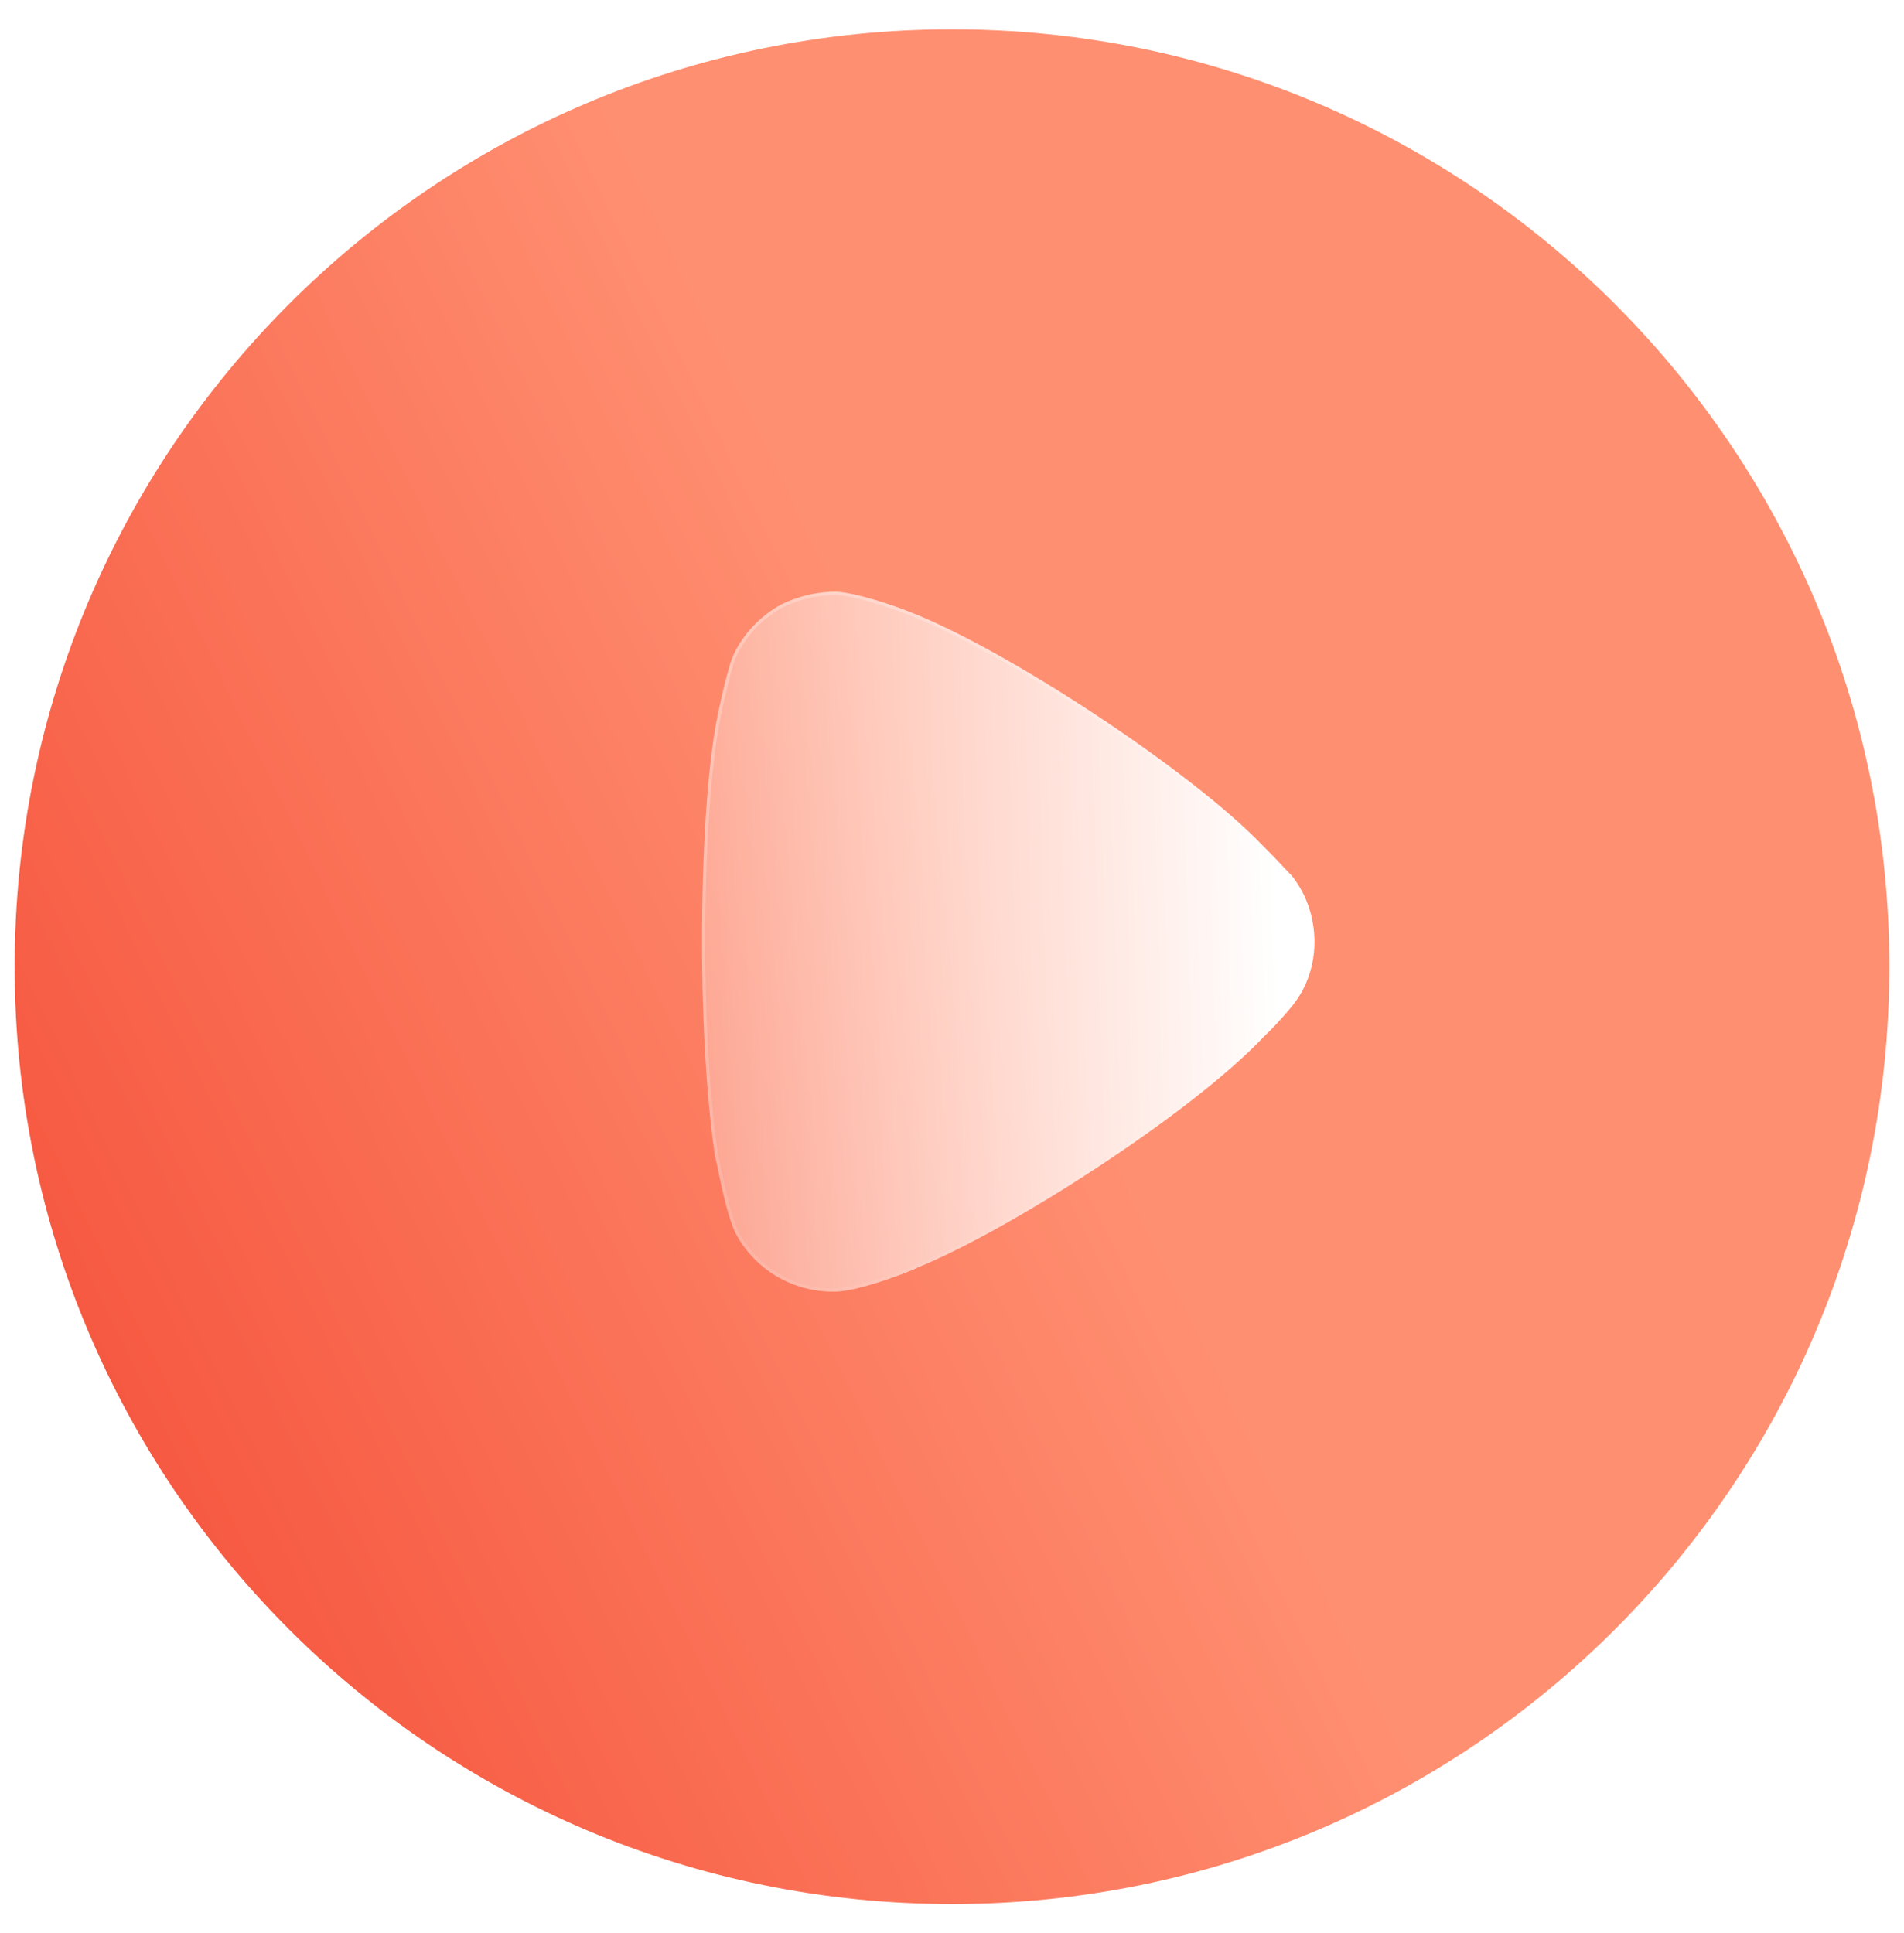 <svg width="65" height="66" viewBox="0 0 65 66" fill="none" xmlns="http://www.w3.org/2000/svg">
<g id="Play">
<g id="Icon">
<g id="Fill 1" filter="url(#filter0_b_726_2)">
<path d="M64.5 33C64.5 50.674 50.174 65 32.5 65C14.826 65 0.5 50.674 0.5 33C0.5 15.33 14.826 1 32.5 1C50.174 1 64.5 15.33 64.5 33Z" fill="url(#paint0_linear_726_2)"/>
<path d="M32.5 65.137C50.249 65.137 64.637 50.749 64.637 33C64.637 15.254 50.249 0.863 32.5 0.863C14.751 0.863 0.363 15.254 0.363 33C0.363 50.749 14.751 65.137 32.5 65.137Z" stroke="url(#paint1_linear_726_2)" stroke-width="0.273" stroke-linecap="round" stroke-linejoin="round"/>
</g>
<g id="Fill 5" filter="url(#filter1_b_726_2)">
<path d="M44.873 32.161C44.873 32.916 44.636 33.674 44.161 34.281C44.072 34.4 43.656 34.89 43.329 35.21L43.151 35.384C40.657 38.029 34.45 42.006 31.302 43.281C31.302 43.309 29.431 44.067 28.54 44.093H28.421C27.055 44.093 25.778 43.341 25.125 42.122C24.769 41.451 24.442 39.506 24.412 39.48C24.145 37.735 23.967 35.064 23.967 32.132C23.967 29.058 24.145 26.268 24.472 24.555C24.472 24.526 24.798 22.958 25.006 22.436C25.333 21.683 25.927 21.042 26.669 20.636C27.263 20.348 27.887 20.2 28.54 20.2C29.223 20.232 30.5 20.665 31.005 20.868C34.331 22.145 40.686 26.326 43.121 28.881C43.537 29.287 43.983 29.784 44.101 29.897C44.606 30.535 44.873 31.319 44.873 32.161Z" fill="url(#paint2_linear_726_2)"/>
<path d="M44.118 34.247L44.117 34.248C44.03 34.364 43.616 34.853 43.291 35.17L43.113 35.345L43.113 35.345L43.111 35.346C41.868 36.664 39.697 38.317 37.441 39.8C35.186 41.284 32.85 42.594 31.281 43.23L31.247 43.244V43.25C31.235 43.256 31.218 43.263 31.198 43.273C31.146 43.296 31.07 43.328 30.975 43.365C30.787 43.44 30.526 43.538 30.238 43.636C29.658 43.833 28.976 44.026 28.539 44.039H28.421C27.075 44.039 25.817 43.298 25.173 42.096C24.999 41.769 24.83 41.122 24.7 40.547C24.635 40.261 24.58 39.995 24.54 39.799L24.54 39.799L24.54 39.799C24.519 39.7 24.503 39.619 24.49 39.562C24.484 39.533 24.479 39.51 24.474 39.493C24.472 39.485 24.47 39.477 24.468 39.471C24.467 39.468 24.466 39.466 24.465 39.463C24.199 37.722 24.021 35.058 24.021 32.132C24.021 29.059 24.2 26.273 24.525 24.565L24.526 24.565V24.558C24.526 24.558 24.526 24.557 24.527 24.556L24.529 24.542C24.532 24.529 24.535 24.511 24.54 24.488C24.549 24.441 24.562 24.376 24.579 24.296C24.613 24.137 24.66 23.923 24.714 23.693C24.822 23.231 24.955 22.713 25.057 22.456C25.378 21.717 25.963 21.085 26.694 20.684C27.28 20.401 27.895 20.255 28.539 20.255C28.873 20.271 29.357 20.385 29.824 20.522C30.29 20.659 30.734 20.818 30.985 20.919L30.985 20.919L30.985 20.919C32.643 21.555 35.059 22.917 37.367 24.441C39.675 25.964 41.868 27.645 43.082 28.918L43.082 28.918L43.083 28.92C43.29 29.122 43.505 29.347 43.683 29.536C43.726 29.582 43.767 29.626 43.806 29.667C43.922 29.791 44.014 29.889 44.061 29.934C44.556 30.562 44.819 31.332 44.819 32.161C44.819 32.905 44.585 33.651 44.118 34.247Z" stroke="url(#paint3_linear_726_2)" stroke-width="0.109"/>
</g>
</g>
</g>
<defs>
<filter id="filter0_b_726_2" x="-1.089" y="-0.589" width="67.178" height="67.178" filterUnits="userSpaceOnUse" color-interpolation-filters="sRGB">
<feFlood flood-opacity="0" result="BackgroundImageFix"/>
<feGaussianBlur in="BackgroundImageFix" stdDeviation="0.658"/>
<feComposite in2="SourceAlpha" operator="in" result="effect1_backgroundBlur_726_2"/>
<feBlend mode="normal" in="SourceGraphic" in2="effect1_backgroundBlur_726_2" result="shape"/>
</filter>
<filter id="filter1_b_726_2" x="19.865" y="16.098" width="29.111" height="32.097" filterUnits="userSpaceOnUse" color-interpolation-filters="sRGB">
<feFlood flood-opacity="0" result="BackgroundImageFix"/>
<feGaussianBlur in="BackgroundImageFix" stdDeviation="2.051"/>
<feComposite in2="SourceAlpha" operator="in" result="effect1_backgroundBlur_726_2"/>
<feBlend mode="normal" in="SourceGraphic" in2="effect1_backgroundBlur_726_2" result="shape"/>
</filter>
<linearGradient id="paint0_linear_726_2" x1="37.212" y1="37.286" x2="-19.024" y2="64.629" gradientUnits="userSpaceOnUse">
<stop stop-color="#FF8F71"/>
<stop offset="1" stop-color="#EF2D1A"/>
</linearGradient>
<linearGradient id="paint1_linear_726_2" x1="10.688" y1="8.456" x2="51.513" y2="59.019" gradientUnits="userSpaceOnUse">
<stop stop-color="white" stop-opacity="0.25"/>
<stop offset="1" stop-color="white" stop-opacity="0"/>
</linearGradient>
<linearGradient id="paint2_linear_726_2" x1="43.391" y1="24.515" x2="20.097" y2="25.179" gradientUnits="userSpaceOnUse">
<stop stop-color="white"/>
<stop offset="1" stop-color="white" stop-opacity="0.2"/>
</linearGradient>
<linearGradient id="paint3_linear_726_2" x1="27.295" y1="22.984" x2="42.836" y2="39.826" gradientUnits="userSpaceOnUse">
<stop stop-color="white" stop-opacity="0.25"/>
<stop offset="1" stop-color="white" stop-opacity="0"/>
</linearGradient>
</defs>
</svg>
